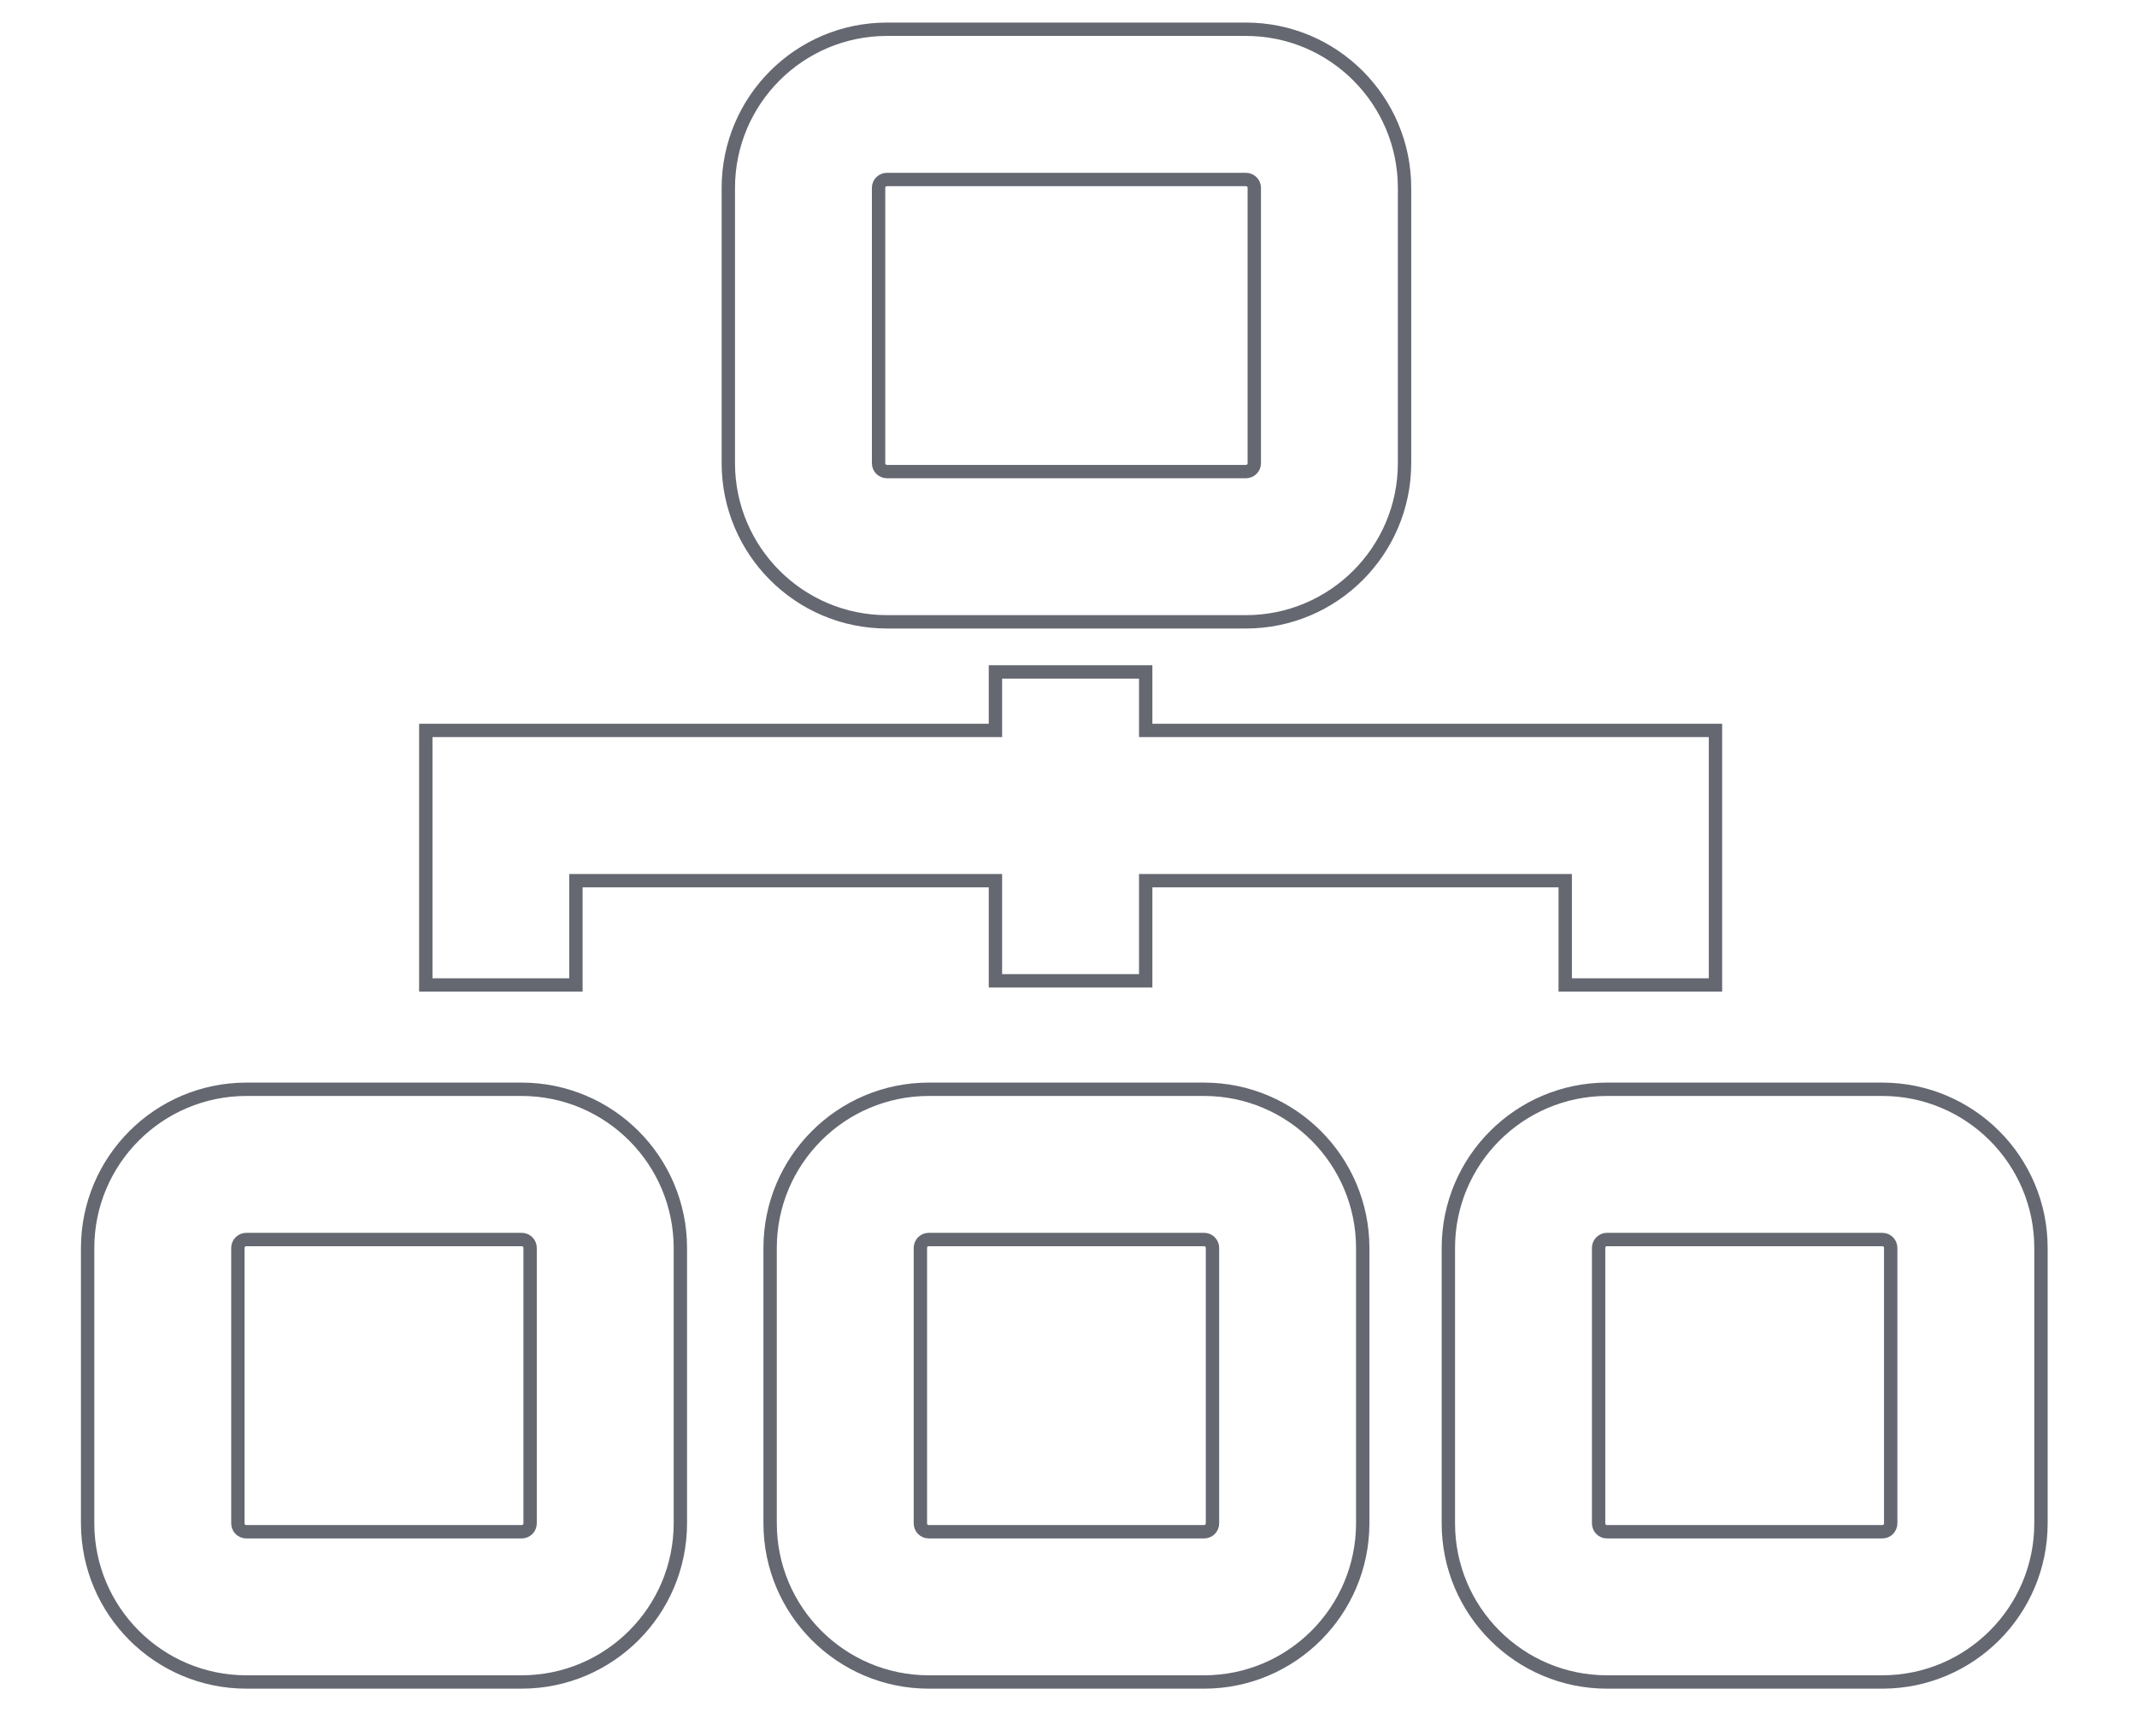 <?xml version="1.0" encoding="UTF-8"?>
<svg width="16px" height="13px" viewBox="0 0 16 13" version="1.1" xmlns="http://www.w3.org/2000/svg" xmlns:xlink="http://www.w3.org/1999/xlink">
    <!-- Generator: Sketch 53.2 (72643) - https://sketchapp.com -->
    <title>组织管理</title>
    <desc>Created with Sketch.</desc>
    <g id="Page-1" stroke="none" stroke-width="1" fill="" fill-rule="evenodd">
        <g id="账单管理-办公服务订单" transform="translate(-26, -575)" fill-rule="nonzero">
            <g id="组织管理" transform="translate(26, 574)">
                <rect id="矩形" fill="#000000" opacity="0" x="0" y="0" width="16" height="16"></rect>
                <path d="M14.094,13.594 L12.031,13.594 C11.376,13.593 10.844,13.062 10.844,12.406 L10.844,10.344 C10.844,9.688 11.376,9.157 12.031,9.156 L14.094,9.156 C14.749,9.157 15.281,9.688 15.281,10.344 L15.281,12.406 C15.281,13.062 14.749,13.593 14.094,13.594 L14.094,13.594 Z M14.156,10.344 C14.156,10.309 14.128,10.281 14.094,10.281 L12.031,10.281 C11.997,10.281 11.969,10.309 11.969,10.344 L11.969,12.406 C11.969,12.441 11.997,12.469 12.031,12.469 L14.094,12.469 C14.128,12.469 14.156,12.441 14.156,12.406 L14.156,10.344 Z M11.719,7.594 L8.578,7.594 L8.578,8.344 L7.453,8.344 L7.453,7.594 L4.312,7.594 L4.312,8.375 L3.188,8.375 L3.188,6.469 L7.453,6.469 L7.453,6.031 L8.578,6.031 L8.578,6.469 L12.844,6.469 L12.844,8.375 L11.719,8.375 L11.719,7.594 Z M9.328,5.656 L6.641,5.656 C5.985,5.656 5.454,5.124 5.453,4.469 L5.453,2.406 C5.454,1.751 5.985,1.219 6.641,1.219 L9.328,1.219 C9.984,1.219 10.515,1.751 10.516,2.406 L10.516,4.469 C10.515,5.124 9.984,5.656 9.328,5.656 L9.328,5.656 Z M9.391,2.406 C9.391,2.372 9.363,2.344 9.328,2.344 L6.641,2.344 C6.606,2.344 6.578,2.372 6.578,2.406 L6.578,4.469 C6.578,4.503 6.606,4.531 6.641,4.531 L9.328,4.531 C9.363,4.531 9.391,4.503 9.391,4.469 L9.391,2.406 Z M5.094,10.344 L5.094,12.406 C5.093,13.062 4.562,13.593 3.906,13.594 L1.844,13.594 C1.188,13.593 0.657,13.062 0.656,12.406 L0.656,10.344 C0.657,9.688 1.188,9.157 1.844,9.156 L3.906,9.156 C4.562,9.157 5.093,9.688 5.094,10.344 L5.094,10.344 Z M1.781,10.344 L1.781,12.406 C1.781,12.441 1.809,12.469 1.844,12.469 L3.906,12.469 C3.941,12.469 3.969,12.441 3.969,12.406 L3.969,10.344 C3.969,10.309 3.941,10.281 3.906,10.281 L1.844,10.281 C1.809,10.281 1.781,10.309 1.781,10.344 Z M6.953,9.156 L9.016,9.156 C9.671,9.157 10.202,9.688 10.203,10.344 L10.203,12.406 C10.202,13.062 9.671,13.593 9.016,13.594 L6.953,13.594 C6.298,13.593 5.766,13.062 5.766,12.406 L5.766,10.344 C5.766,9.688 6.298,9.157 6.953,9.156 L6.953,9.156 Z M6.891,12.406 C6.891,12.441 6.919,12.469 6.953,12.469 L9.016,12.469 C9.05,12.469 9.078,12.441 9.078,12.406 L9.078,10.344 C9.078,10.309 9.05,10.281 9.016,10.281 L6.953,10.281 C6.919,10.281 6.891,10.309 6.891,10.344 L6.891,12.406 Z" id="形状" stroke="#656771" stroke-width="0.1" fill=""></path>
            </g>
        </g>
    </g>
</svg>